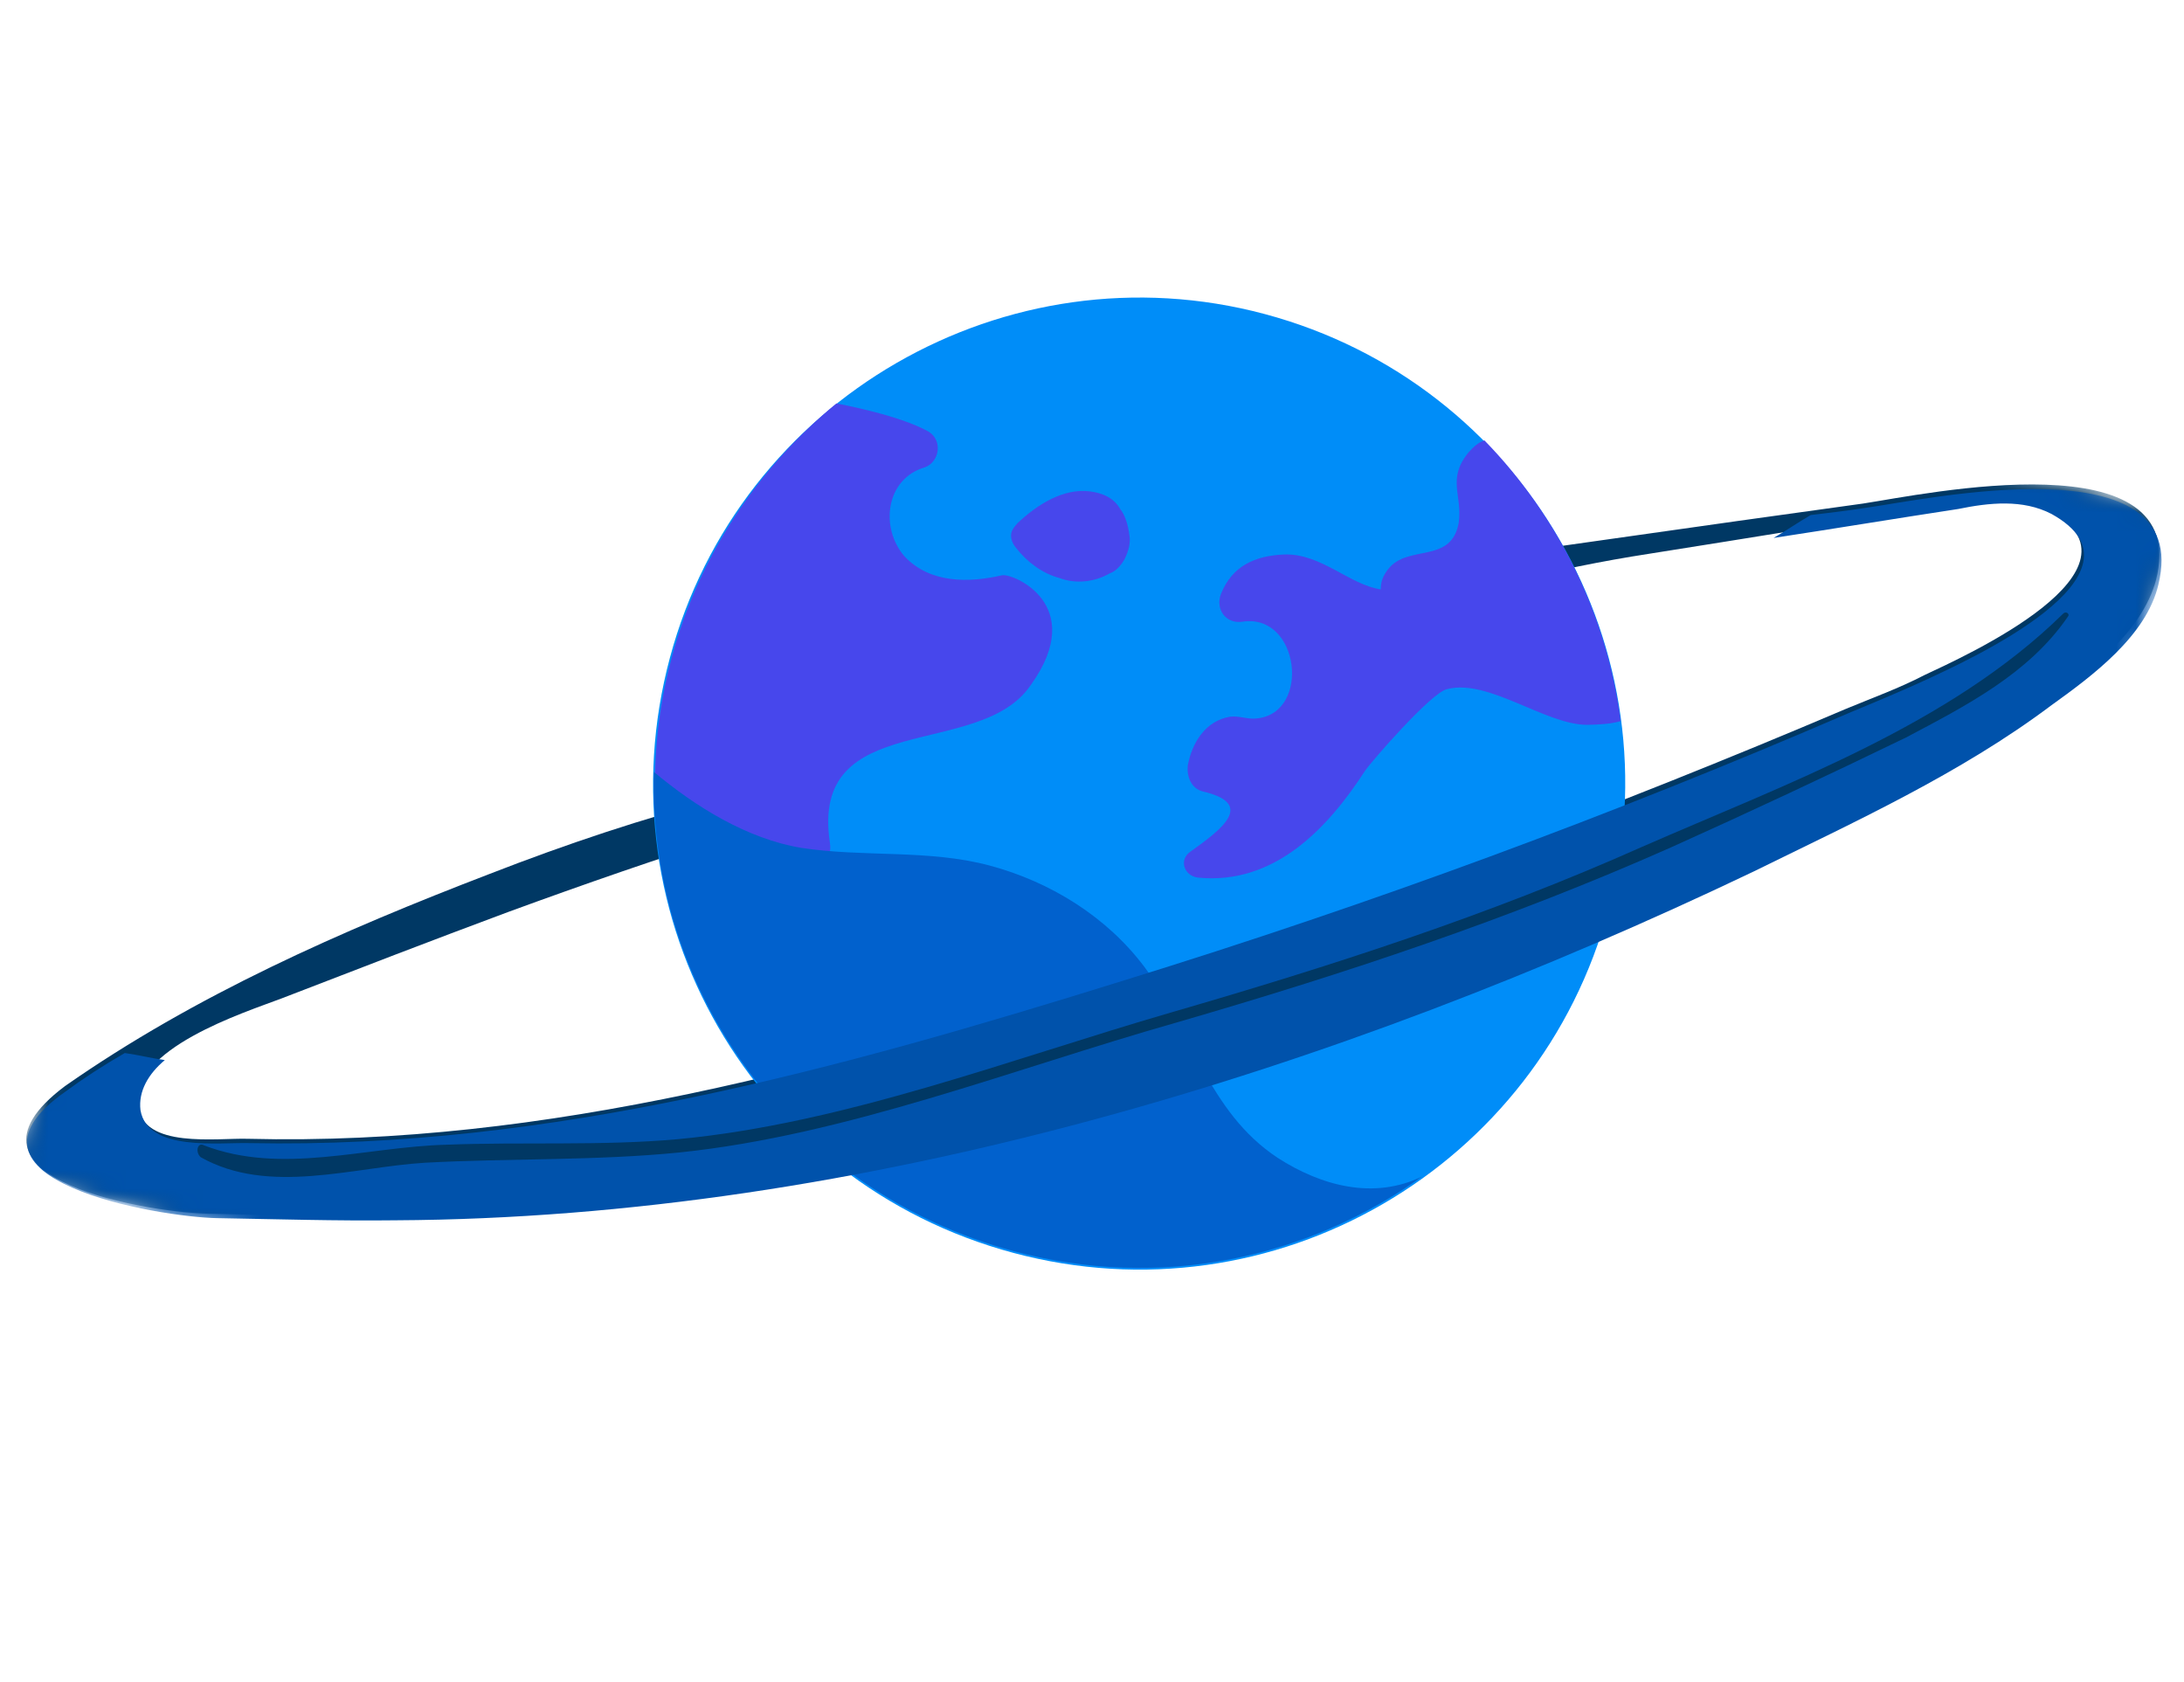 <svg width="113" height="87" viewBox="0 0 113 87" fill="none" xmlns="http://www.w3.org/2000/svg">
<mask id="mask0_1_1453" style="mask-type:luminance" maskUnits="userSpaceOnUse" x="0" y="0" width="113" height="87">
<path fill-rule="evenodd" clip-rule="evenodd" d="M16.923 0.983L112.555 26.608L96.549 86.345L0.916 60.721L16.923 0.983Z" fill="white"/>
</mask>
<g mask="url(#mask0_1_1453)">
<path fill-rule="evenodd" clip-rule="evenodd" d="M11.111 62.792C14.203 62.866 17.295 62.94 20.322 62.903C44.495 62.779 68.969 55.193 90.596 44.864C95.897 42.324 101.286 39.807 106.008 36.263C108.11 34.752 110.841 32.655 111.548 30.016C113.44 22.602 99.537 25.572 96.392 26.049C87.778 27.23 79.14 28.498 70.525 29.679C70.038 29.737 69.44 29.86 68.994 30.117C67.902 30.673 68.035 31.935 69.29 32.177C69.818 32.318 70.441 32.108 70.951 31.962C75.834 30.63 80.406 29.403 85.324 28.647C90.64 27.808 95.869 26.946 101.185 26.108C102.846 25.892 104.618 25.613 106.02 26.366C111.601 29.464 101.628 33.958 99.579 34.918C98.264 35.603 96.908 36.088 95.529 36.661C83.29 41.868 70.816 46.541 58.068 50.481C43.254 55.092 28.358 59.304 12.811 58.91C11.221 58.861 7.389 59.438 7.14 57.202C6.703 54.256 12.678 52.368 14.568 51.649C18.46 50.146 22.352 48.642 26.331 47.163C34.068 44.333 41.932 41.725 49.961 39.916C50.448 39.858 50.308 38.972 49.821 39.03C41.301 39.859 33.243 42.131 25.348 45.202C17.676 48.144 10.086 51.485 3.357 56.188C-3.132 61.05 7.995 62.806 11.111 62.792Z" fill="#003864"/>
</g>
<path fill-rule="evenodd" clip-rule="evenodd" d="M65.449 16.249C78.822 19.832 86.832 33.577 83.225 47.037C79.641 60.41 65.897 68.42 52.436 64.813C38.976 61.206 31.054 47.485 34.661 34.025C38.244 20.652 52.076 12.666 65.449 16.249Z" fill="#008DF8"/>
<path fill-rule="evenodd" clip-rule="evenodd" d="M74.865 35.651C74.067 35.814 70.936 39.407 70.618 39.888C68.691 42.86 65.924 45.796 61.975 45.398C61.248 45.298 60.997 44.476 61.578 44.066C63.211 42.901 64.978 41.583 62.227 40.94C61.611 40.775 61.401 40.153 61.454 39.601C61.673 38.434 62.355 37.296 63.64 37.075C64.127 37.017 64.543 37.223 65.03 37.165C67.841 36.88 67.243 31.723 64.297 32.159C63.411 32.299 62.872 31.494 63.172 30.726C63.749 29.278 64.929 28.745 66.454 28.683C68.356 28.626 69.808 30.241 71.439 30.49C71.446 30.114 71.516 29.85 71.81 29.457C72.827 28.127 75.084 29.203 75.474 27.045C75.675 25.59 74.849 24.803 75.977 23.408C76.248 23.103 76.494 22.886 76.805 22.781C80.649 26.734 83.148 31.835 83.852 37.304C83.341 37.451 82.766 37.485 82.103 37.496C79.938 37.482 76.996 35.09 74.865 35.651ZM34.748 34.048C36.186 28.681 39.289 24.138 43.277 20.869C43.365 20.893 46.515 21.454 48.069 22.342C48.79 22.818 48.595 23.897 47.861 24.172C45.819 24.756 45.511 27.314 46.811 28.794C48.136 30.186 50.124 30.153 51.832 29.762C52.343 29.616 56.337 31.252 53.328 35.443C50.677 39.353 41.885 36.621 42.939 43.598C43.079 44.484 42.427 45.158 41.523 45.01C39.804 44.738 39.514 47.583 39.63 48.557C39.705 49.332 39.956 50.154 40.12 50.952C40.324 51.95 40.593 53.059 40.333 54.026C40.074 54.994 39.733 55.563 39.087 55.861C34.483 49.819 32.65 41.878 34.748 34.048Z" fill="#4747EC"/>
<path fill-rule="evenodd" clip-rule="evenodd" d="M56.391 25.42C57.03 25.497 57.623 25.75 57.944 26.308C58.226 26.666 58.372 27.177 58.43 27.664C58.512 28.063 58.394 28.503 58.188 28.919C58.005 29.247 57.735 29.552 57.424 29.657C56.643 30.108 55.669 30.224 54.813 29.901C53.933 29.665 53.148 29.077 52.585 28.361C52.369 28.114 52.263 27.803 52.334 27.539C52.381 27.363 52.517 27.211 52.652 27.058C53.662 26.103 55.024 25.243 56.391 25.42Z" fill="#4747EC"/>
<path d="M66.107 59.895C62.501 57.515 61.644 53.324 59.225 50.036C57.28 47.44 54.372 45.624 51.205 44.775C48.038 43.927 44.716 44.357 41.455 43.86C38.657 43.393 35.989 41.736 33.832 39.932C33.531 51.261 41.023 61.66 52.46 64.725C60.026 66.752 67.632 65.113 73.58 60.86C71.085 62.078 68.358 61.347 66.107 59.895Z" fill="#0161CD"/>
<mask id="mask1_1_1453" style="mask-type:luminance" maskUnits="userSpaceOnUse" x="0" y="0" width="113" height="87">
<path fill-rule="evenodd" clip-rule="evenodd" d="M16.923 0.983L112.555 26.608L96.549 86.345L0.916 60.721L16.923 0.983Z" fill="white"/>
</mask>
<g mask="url(#mask1_1_1453)">
<path fill-rule="evenodd" clip-rule="evenodd" d="M3.374 56.476C4.313 55.785 5.341 55.117 6.456 54.473C7.184 54.574 7.8 54.739 8.527 54.839C7.675 55.554 7.152 56.451 7.268 57.425C7.63 59.596 11.35 59.084 12.94 59.133C28.511 59.439 43.383 55.315 58.197 50.704C70.945 46.764 83.394 42.179 95.657 36.885C97.037 36.311 98.416 35.738 99.707 35.141C101.756 34.181 111.73 29.687 106.148 26.588C104.659 25.812 102.91 26.004 101.314 26.331C98.169 26.808 94.912 27.35 91.766 27.827C92.436 27.441 93.017 27.03 93.686 26.644C94.66 26.528 95.635 26.412 96.521 26.272C99.554 25.859 113.481 22.801 111.676 30.239C111.057 32.901 108.238 34.975 106.136 36.486C101.415 40.03 95.938 42.523 90.725 45.087C69.098 55.416 44.623 63.002 20.451 63.126C17.423 63.163 14.243 63.066 11.239 63.015C8.236 62.965 -3.133 61.05 3.374 56.476Z" fill="#0052AB"/>
</g>
<path fill-rule="evenodd" clip-rule="evenodd" d="M10.552 59.248C14.569 60.796 18.924 59.322 23.102 59.216C27.103 59.062 31.099 59.284 35.059 58.931C43.667 58.126 52.296 54.78 60.577 52.379C68.859 49.977 77.011 47.352 84.936 43.818C92.415 40.542 100.861 37.524 106.747 31.746C106.882 31.594 107.122 31.753 106.987 31.905C104.971 34.854 101.695 36.522 98.619 38.15C94.609 40.093 90.512 42.012 86.438 43.844C78.09 47.547 69.603 50.365 60.811 52.913C52.442 55.291 43.79 58.724 35.158 59.617C30.798 60.052 26.404 59.912 22.003 60.147C18.266 60.372 13.911 61.845 10.387 59.864C10.082 59.593 10.224 59.065 10.552 59.248Z" fill="#003864"/>
</svg>
